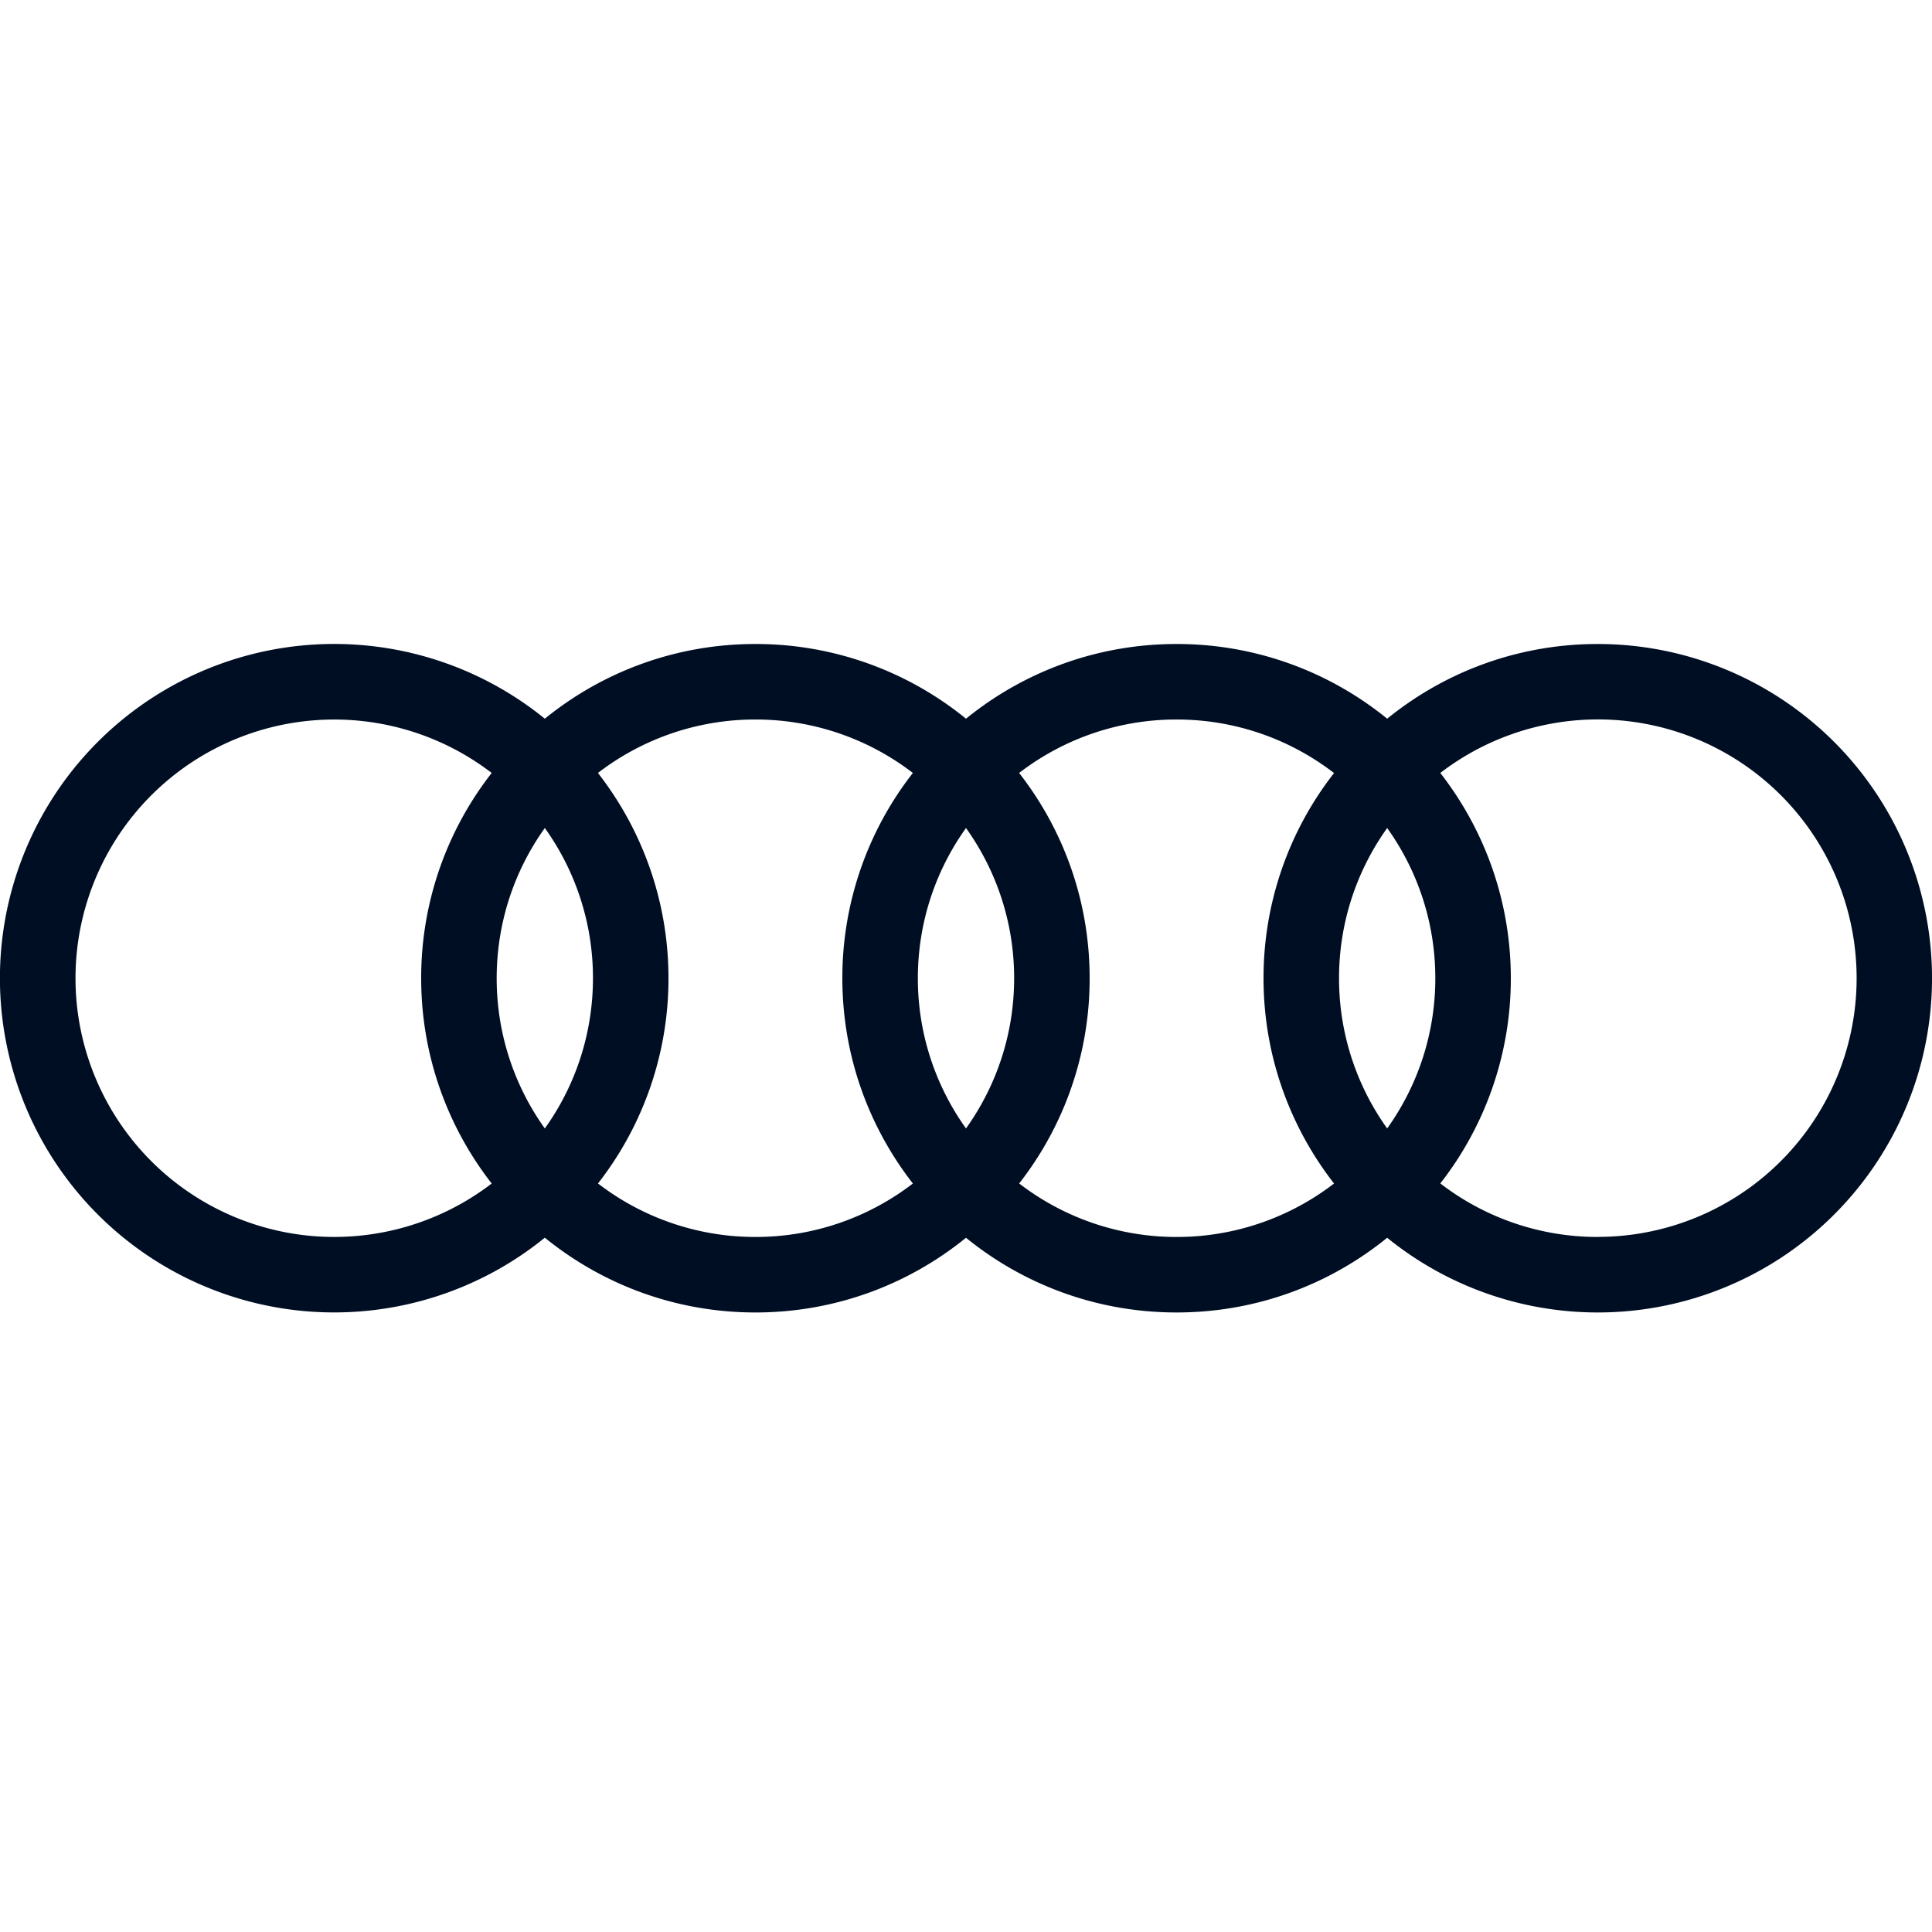 <svg viewBox="0 0 24 24" fill="none" xmlns="http://www.w3.org/2000/svg"><path d="M19.848 8c-.992 0-1.902.348-2.616.928A4.134 4.134 0 0 0 14.616 8c-.992 0-1.902.348-2.616.928A4.134 4.134 0 0 0 9.384 8c-.992 0-1.902.348-2.616.928a4.152 4.152 0 1 0 0 6.447c.714.58 1.624.929 2.616.929s1.902-.348 2.616-.928c.714.58 1.624.928 2.616.928s1.902-.348 2.616-.928A4.152 4.152 0 1 0 19.848 8Zm-2.616 6.018a3.199 3.199 0 0 1-.598-1.866c0-.696.222-1.34.598-1.866.376.526.598 1.17.598 1.866 0 .696-.222 1.34-.598 1.866Zm-5.232 0a3.198 3.198 0 0 1-.598-1.866c0-.696.222-1.34.598-1.866.376.526.598 1.17.598 1.866 0 .696-.222 1.34-.598 1.866Zm-5.232 0a3.198 3.198 0 0 1-.598-1.866c0-.696.222-1.34.598-1.866.39.544.599 1.197.598 1.866 0 .67-.208 1.322-.598 1.866Zm-5.83-1.866a3.214 3.214 0 0 1 5.17-2.55 4.133 4.133 0 0 0-.876 2.55c0 .961.328 1.846.876 2.55a3.214 3.214 0 0 1-5.17-2.55Zm6.49 2.55a4.133 4.133 0 0 0 .876-2.55c0-.961-.328-1.846-.876-2.55a3.2 3.2 0 0 1 1.956-.664 3.2 3.2 0 0 1 1.956.664 4.133 4.133 0 0 0-.876 2.55c0 .961.328 1.846.876 2.55a3.199 3.199 0 0 1-1.956.664 3.199 3.199 0 0 1-1.956-.665Zm5.232 0a4.132 4.132 0 0 0 .876-2.55c0-.961-.327-1.846-.876-2.55a3.2 3.2 0 0 1 1.956-.664c.736 0 1.414.248 1.956.665a4.132 4.132 0 0 0-.876 2.549c0 .961.328 1.846.876 2.55a3.199 3.199 0 0 1-1.956.664 3.2 3.2 0 0 1-1.956-.665Zm7.188.664a3.2 3.2 0 0 1-1.956-.665 4.133 4.133 0 0 0 .876-2.549c0-.961-.328-1.846-.876-2.55a3.214 3.214 0 1 1 1.956 5.763Z" fill="#000E23"></path></svg>